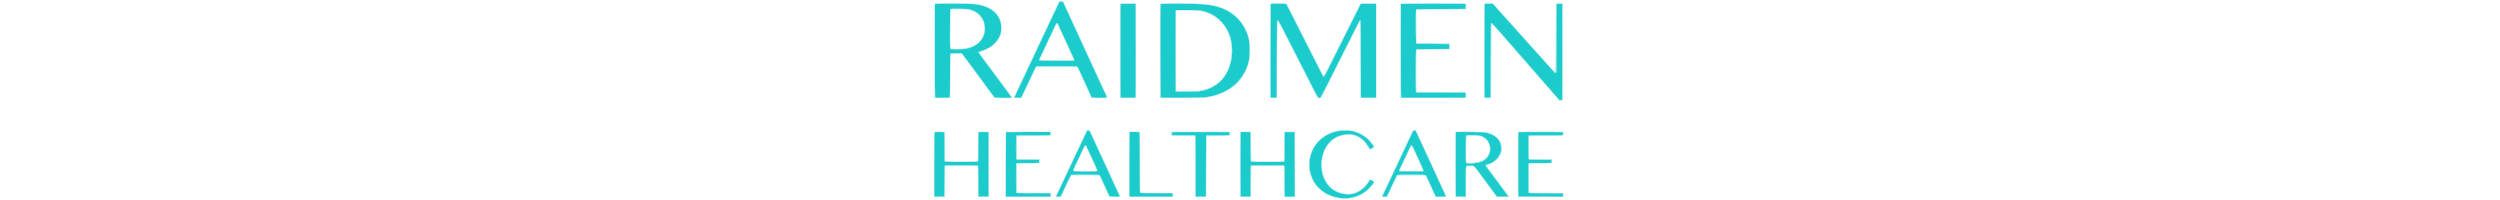 <svg id="svg" xmlns="http://www.w3.org/2000/svg" xmlns:xlink="http://www.w3.org/1999/xlink"  height="32" viewBox="0, 0, 400,125.764" version="1.1"><g id="svgg"><path id="path0" d="M79.416 2.708 C 78.973 3.648,78.183 5.317,77.660 6.417 C 77.136 7.517,76.539 8.792,76.331 9.250 C 76.124 9.708,75.402 11.237,74.727 12.647 C 74.052 14.057,73.500 15.232,73.500 15.257 C 73.500 15.282,73.004 16.341,72.397 17.610 C 71.290 19.925,70.429 21.746,69.416 23.917 C 68.475 25.931,67.150 28.745,65.415 32.417 C 64.981 33.333,64.419 34.533,64.166 35.083 C 63.912 35.633,63.330 36.871,62.872 37.833 C 60.884 42.012,60.279 43.294,57.998 48.167 C 57.376 49.496,56.419 51.521,55.871 52.667 C 55.323 53.813,54.714 55.106,54.517 55.540 C 54.321 55.975,53.634 57.432,52.992 58.778 C 51.622 61.651,51.571 61.524,54.073 61.464 L 56.035 61.417 56.355 60.833 C 56.673 60.256,59.667 54.006,59.667 53.922 C 59.667 53.897,60.234 52.686,60.928 51.231 C 61.622 49.775,62.403 48.133,62.664 47.583 C 64.807 43.060,65.384 41.905,65.554 41.796 C 65.808 41.635,91.190 41.633,91.437 41.794 C 91.610 41.907,92.029 42.744,93.000 44.917 C 93.205 45.375,93.701 46.452,94.103 47.311 C 94.505 48.169,94.833 48.896,94.833 48.926 C 94.833 48.955,95.179 49.716,95.602 50.615 C 96.026 51.514,96.692 52.962,97.084 53.833 C 97.476 54.704,98.059 55.979,98.381 56.667 C 99.680 59.447,100.167 60.530,100.167 60.647 C 100.167 61.421,100.645 61.500,105.330 61.500 C 110.339 61.500,110.182 61.544,109.613 60.296 C 109.392 59.812,109.042 59.042,108.835 58.583 C 108.627 58.125,108.092 56.975,107.646 56.027 C 107.199 55.080,106.833 54.278,106.833 54.245 C 106.833 54.212,106.346 53.161,105.750 51.910 C 105.154 50.659,104.667 49.611,104.667 49.580 C 104.667 49.517,103.771 47.562,102.835 45.583 C 102.489 44.850,102.037 43.875,101.831 43.417 C 101.626 42.958,101.196 42.021,100.876 41.333 C 100.556 40.646,99.902 39.221,99.421 38.167 C 98.941 37.112,98.319 35.762,98.040 35.167 C 97.524 34.063,96.844 32.581,96.168 31.083 C 95.961 30.625,95.426 29.475,94.979 28.527 C 94.532 27.580,94.167 26.778,94.167 26.745 C 94.167 26.712,93.679 25.661,93.083 24.410 C 92.487 23.159,92.000 22.110,92.000 22.078 C 92.000 22.046,91.691 21.359,91.314 20.552 C 90.167 18.100,89.561 16.791,89.168 15.917 C 88.961 15.458,88.495 14.446,88.131 13.667 C 87.767 12.887,87.147 11.537,86.753 10.667 C 86.359 9.796,85.739 8.446,85.374 7.667 C 85.009 6.888,84.541 5.875,84.334 5.417 C 84.127 4.958,83.704 4.034,83.395 3.363 C 83.086 2.692,82.833 2.103,82.833 2.055 C 82.833 1.478,82.086 1.000,81.183 1.000 L 80.222 1.000 79.416 2.708 M1.937 2.592 C 1.724 3.144,1.820 61.087,2.033 61.300 C 2.339 61.606,10.890 61.583,11.145 61.276 C 11.278 61.116,11.344 57.127,11.374 47.317 L 11.417 33.583 15.127 33.538 L 18.837 33.494 21.794 37.475 C 23.420 39.664,26.063 43.235,27.667 45.410 C 29.271 47.585,31.821 51.037,33.333 53.081 C 34.846 55.125,36.758 57.722,37.583 58.853 C 38.408 59.983,39.215 61.041,39.375 61.204 C 39.714 61.548,49.875 61.670,50.083 61.333 C 50.140 61.241,45.457 54.866,39.677 47.165 C 33.896 39.465,29.167 33.064,29.167 32.941 C 29.167 32.687,29.856 32.379,31.667 31.822 C 37.391 30.060,41.654 26.030,43.234 20.885 C 43.535 19.907,43.616 15.302,43.345 14.633 C 43.259 14.422,43.035 13.734,42.846 13.102 C 41.738 9.394,38.322 6.023,34.000 4.374 C 31.598 3.457,30.514 3.184,27.417 2.718 C 24.640 2.299,2.091 2.188,1.937 2.592 M118.578 2.539 C 118.534 2.655,118.517 15.950,118.541 32.083 L 118.583 61.417 123.186 61.461 C 126.922 61.497,127.824 61.462,127.978 61.277 C 128.118 61.107,128.157 53.458,128.125 31.732 L 128.083 2.417 123.371 2.372 C 119.690 2.338,118.641 2.374,118.578 2.539 M143.771 2.590 C 143.518 3.249,143.658 61.118,143.913 61.330 C 144.238 61.600,170.265 61.476,171.667 61.197 C 172.171 61.097,173.333 60.891,174.250 60.739 C 175.167 60.586,176.254 60.367,176.667 60.251 C 177.079 60.136,177.754 59.949,178.167 59.836 C 178.579 59.724,179.104 59.558,179.333 59.467 C 179.563 59.376,180.088 59.189,180.500 59.051 C 182.085 58.521,184.849 57.184,186.583 56.110 C 192.124 52.676,196.364 47.347,198.407 41.250 C 199.518 37.936,199.742 36.283,199.744 31.417 C 199.745 26.228,199.393 24.058,197.995 20.651 C 194.585 12.334,188.130 6.640,179.417 4.262 C 178.867 4.112,178.186 3.917,177.905 3.828 C 177.623 3.739,177.197 3.667,176.957 3.667 C 176.718 3.667,176.311 3.585,176.053 3.486 C 175.558 3.296,174.491 3.151,170.417 2.721 C 166.545 2.312,143.920 2.201,143.771 2.590 M213.111 2.444 C 213.050 2.506,213.000 15.779,213.000 31.941 L 213.000 61.327 213.375 61.421 C 213.581 61.472,214.425 61.493,215.250 61.466 L 216.750 61.417 216.835 37.250 C 216.881 23.958,216.938 13.065,216.960 13.042 C 217.534 12.447,218.044 13.092,219.959 16.833 C 223.713 24.170,225.915 28.483,228.076 32.731 C 229.329 35.195,231.090 38.645,231.988 40.397 C 233.604 43.550,236.180 48.600,240.373 56.833 C 242.868 61.732,243.098 61.994,244.328 61.336 C 244.506 61.241,249.681 51.089,256.669 37.128 C 263.287 23.903,268.801 12.979,268.922 12.852 C 269.694 12.037,269.667 11.150,269.667 36.880 C 269.667 55.862,269.711 60.996,269.875 61.221 C 270.064 61.479,270.506 61.502,274.667 61.461 L 279.250 61.417 279.250 31.917 L 279.250 2.417 274.472 2.372 L 269.694 2.328 263.072 15.622 C 245.342 51.221,246.856 48.302,246.222 48.101 C 245.900 47.999,245.634 47.492,238.499 33.417 C 236.733 29.933,234.071 24.683,232.583 21.750 C 231.095 18.817,228.319 13.342,226.415 9.583 C 224.510 5.825,222.878 2.656,222.789 2.542 C 222.613 2.317,213.332 2.224,213.111 2.444 M294.945 2.444 C 294.704 2.685,294.817 61.112,295.060 61.314 C 295.225 61.451,300.683 61.490,315.435 61.459 L 335.583 61.417 335.583 59.833 L 335.583 58.250 320.037 58.207 L 304.491 58.165 304.325 57.728 C 304.121 57.192,304.183 31.261,304.389 31.055 C 304.465 30.979,309.190 30.879,314.889 30.833 L 325.250 30.750 325.250 29.250 L 325.250 27.750 314.967 27.667 C 306.839 27.601,304.638 27.538,304.467 27.367 C 304.216 27.116,304.140 6.138,304.389 5.889 C 304.465 5.813,311.515 5.712,320.056 5.667 L 335.583 5.583 335.583 4.000 L 335.583 2.417 315.320 2.374 C 304.175 2.351,295.007 2.382,294.945 2.444 M347.611 2.444 C 347.550 2.506,347.500 15.779,347.500 31.941 L 347.500 61.327 347.875 61.421 C 348.081 61.472,348.925 61.493,349.750 61.466 L 351.250 61.417 351.335 38.000 C 351.381 25.121,351.438 14.565,351.460 14.542 C 351.859 14.128,352.481 14.722,356.685 19.539 C 362.637 26.358,369.764 34.515,374.500 39.928 C 376.654 42.390,378.942 45.011,379.583 45.753 C 380.555 46.877,384.343 51.215,385.984 53.083 C 386.798 54.010,389.913 57.565,392.227 60.208 L 394.525 62.833 395.429 62.833 L 396.333 62.833 396.333 32.578 L 396.333 2.322 394.542 2.369 L 392.750 2.417 392.708 24.036 L 392.665 45.656 392.317 45.842 C 391.868 46.082,391.925 46.136,387.857 41.593 C 382.442 35.543,381.312 34.284,380.595 33.500 C 380.217 33.087,379.271 32.037,378.493 31.167 C 377.714 30.296,375.764 28.121,374.159 26.333 C 372.554 24.546,369.221 20.833,366.751 18.083 C 364.282 15.333,361.284 11.995,360.089 10.665 C 358.894 9.335,356.724 6.916,355.267 5.290 L 352.617 2.333 350.169 2.333 C 348.823 2.333,347.672 2.383,347.611 2.444 M23.266 5.816 C 29.507 7.147,33.340 11.779,33.330 17.979 C 33.320 24.747,28.454 29.631,20.539 30.818 C 18.510 31.123,11.559 31.060,11.434 30.736 C 11.147 29.987,11.331 5.852,11.625 5.680 C 12.200 5.345,21.571 5.455,23.266 5.816 M168.167 6.509 C 168.579 6.597,169.179 6.711,169.500 6.761 C 178.271 8.147,186.079 15.852,188.065 25.083 C 189.978 33.974,188.052 43.200,182.979 49.436 C 180.299 52.732,175.857 55.580,171.750 56.636 C 168.032 57.591,168.228 57.575,160.250 57.579 L 153.250 57.583 153.207 32.167 C 153.184 18.188,153.200 6.656,153.244 6.542 C 153.342 6.284,166.977 6.254,168.167 6.509 M79.775 16.264 C 80.185 17.173,80.748 18.399,81.024 18.988 C 81.301 19.577,81.851 20.777,82.246 21.655 C 82.641 22.532,83.385 24.137,83.899 25.222 C 84.413 26.306,84.833 27.219,84.833 27.251 C 84.833 27.307,85.513 28.799,86.541 31.000 C 87.063 32.117,88.575 35.419,89.265 36.952 C 89.933 38.433,90.701 38.333,78.560 38.333 C 66.260 38.333,66.949 38.433,67.733 36.766 C 67.953 36.299,68.395 35.354,68.715 34.667 C 69.035 33.979,69.688 32.592,70.166 31.583 C 71.403 28.975,72.296 27.081,74.314 22.792 C 79.041 12.743,78.484 13.408,79.775 16.264 M97.140 83.123 C 96.896 83.651,96.202 85.121,95.598 86.389 C 94.994 87.657,94.500 88.716,94.500 88.743 C 94.500 88.771,93.948 89.946,93.273 91.355 C 92.598 92.764,91.855 94.329,91.623 94.833 C 91.391 95.337,90.846 96.500,90.413 97.417 C 89.980 98.333,89.327 99.721,88.960 100.500 C 88.594 101.279,88.003 102.535,87.647 103.292 C 87.291 104.048,86.709 105.285,86.354 106.042 C 85.999 106.798,85.427 108.017,85.082 108.750 C 84.737 109.483,84.008 111.021,83.461 112.167 C 82.914 113.313,82.278 114.662,82.047 115.167 C 81.608 116.126,81.032 117.349,79.368 120.854 C 77.906 123.934,77.894 123.667,79.496 123.667 L 80.849 123.667 81.987 121.292 C 82.614 119.985,83.316 118.504,83.548 118.000 C 84.001 117.012,85.319 114.228,86.555 111.645 C 86.978 110.762,87.444 109.993,87.592 109.936 C 87.948 109.800,104.893 109.803,105.249 109.939 C 105.400 109.997,105.788 110.616,106.111 111.314 C 106.434 112.012,106.871 112.958,107.083 113.417 C 107.450 114.208,109.337 118.334,110.818 121.583 C 111.195 122.408,111.566 123.196,111.644 123.333 C 111.807 123.620,118.000 123.806,118.000 123.524 C 118.000 123.322,117.596 122.361,116.835 120.750 C 116.489 120.017,116.036 119.042,115.830 118.583 C 115.624 118.125,115.157 117.112,114.793 116.333 C 114.428 115.554,113.807 114.204,113.414 113.333 C 113.020 112.462,112.400 111.112,112.036 110.333 C 111.672 109.554,111.205 108.542,110.998 108.083 C 110.792 107.625,110.324 106.612,109.959 105.833 C 109.595 105.054,108.975 103.704,108.583 102.833 C 107.887 101.287,107.386 100.202,105.897 97.023 C 105.495 96.164,105.167 95.436,105.167 95.404 C 105.167 95.372,104.754 94.481,104.250 93.424 C 103.746 92.367,103.333 91.470,103.333 91.430 C 103.333 91.389,102.895 90.432,102.359 89.303 C 101.824 88.174,101.018 86.425,100.568 85.417 C 99.145 82.223,99.168 82.257,98.321 82.206 L 97.583 82.162 97.140 83.123 M255.250 82.455 C 252.056 83.236,251.029 83.594,248.917 84.663 C 233.585 92.427,233.486 114.459,248.750 122.075 C 258.986 127.182,270.500 124.669,276.968 115.917 C 278.036 114.471,278.038 114.505,276.875 113.680 C 275.654 112.814,275.663 112.812,274.927 114.006 C 270.142 121.757,262.289 124.250,254.333 120.542 C 240.437 114.065,242.243 89.359,256.917 85.197 C 264.469 83.055,270.372 85.416,274.483 92.222 C 275.605 94.079,275.658 94.082,277.819 92.389 C 278.109 92.161,275.851 89.189,274.248 87.690 C 271.530 85.147,268.425 83.486,264.515 82.483 C 262.928 82.076,256.876 82.058,255.250 82.455 M302.327 82.958 C 300.371 87.069,299.196 89.555,298.249 91.583 C 297.308 93.599,295.981 96.417,294.248 100.083 C 293.814 101.000,293.161 102.388,292.797 103.167 C 292.432 103.946,291.848 105.183,291.500 105.917 C 291.151 106.650,290.642 107.737,290.369 108.333 C 290.095 108.929,289.459 110.279,288.955 111.333 C 288.452 112.388,287.459 114.487,286.749 116.000 C 284.945 119.843,284.113 121.604,283.605 122.656 C 283.364 123.155,283.167 123.586,283.167 123.615 C 283.167 123.643,283.796 123.667,284.564 123.667 L 285.962 123.667 286.217 123.125 C 287.460 120.486,288.248 118.821,288.957 117.333 C 289.780 115.604,290.428 114.227,291.602 111.708 C 292.577 109.615,291.425 109.833,301.500 109.833 C 311.518 109.833,310.456 109.653,311.296 111.500 C 311.567 112.096,311.959 112.958,312.167 113.417 C 312.894 115.022,313.538 116.427,314.077 117.583 C 314.376 118.225,315.127 119.856,315.747 121.208 L 316.874 123.667 320.020 123.667 C 321.751 123.667,323.167 123.620,323.167 123.564 C 323.167 123.455,322.318 121.555,321.202 119.167 C 320.839 118.388,320.372 117.375,320.165 116.917 C 319.958 116.458,319.491 115.446,319.126 114.667 C 318.761 113.888,318.141 112.537,317.747 111.667 C 317.353 110.796,316.733 109.446,316.370 108.667 C 316.006 107.888,315.502 106.800,315.250 106.250 C 314.089 103.720,313.836 103.171,313.291 102.000 C 312.971 101.313,312.540 100.375,312.333 99.917 C 312.125 99.458,311.657 98.446,311.293 97.667 C 310.928 96.888,310.307 95.537,309.914 94.667 C 309.520 93.796,308.900 92.446,308.536 91.667 C 308.173 90.888,307.668 89.800,307.415 89.250 C 307.162 88.700,306.711 87.725,306.414 87.083 C 306.117 86.442,305.634 85.392,305.340 84.750 C 304.118 82.076,304.186 82.167,303.405 82.167 C 302.732 82.167,302.688 82.199,302.327 82.958 M1.615 83.107 C 1.552 83.171,1.500 92.324,1.500 103.448 L 1.500 123.674 4.625 123.629 L 7.750 123.583 7.833 113.869 C 7.905 105.477,7.951 104.133,8.167 103.996 C 8.595 103.726,28.752 103.784,28.978 104.057 C 29.109 104.215,29.177 107.142,29.207 113.932 L 29.250 123.583 32.417 123.583 L 35.583 123.583 35.583 103.333 L 35.583 83.083 32.605 83.038 C 30.550 83.006,29.556 83.051,29.397 83.183 C 29.206 83.341,29.167 84.927,29.167 92.404 C 29.167 99.205,29.117 101.483,28.967 101.633 C 28.671 101.929,8.516 101.921,8.115 101.625 C 7.858 101.434,7.830 100.632,7.792 92.250 L 7.750 83.083 4.740 83.038 C 3.084 83.013,1.678 83.044,1.615 83.107 M46.611 83.111 C 46.550 83.172,46.500 92.322,46.500 103.444 L 46.500 123.667 60.500 123.667 L 74.500 123.667 74.500 122.583 L 74.500 121.500 63.867 121.500 C 55.819 121.500,53.185 121.451,53.033 121.300 C 52.745 121.011,52.745 102.989,53.033 102.700 C 53.182 102.551,54.982 102.500,60.103 102.500 C 68.039 102.500,67.500 102.580,67.500 101.399 L 67.500 100.500 60.429 100.500 C 54.222 100.500,53.325 100.468,53.095 100.238 C 52.698 99.841,52.698 85.659,53.095 85.262 C 53.328 85.029,54.540 85.000,63.929 85.000 L 74.500 85.000 74.500 84.000 L 74.500 83.000 60.611 83.000 C 52.972 83.000,46.672 83.050,46.611 83.111 M124.278 83.111 C 124.217 83.172,124.167 92.322,124.167 103.444 L 124.167 123.667 137.750 123.667 L 151.333 123.667 151.333 122.583 L 151.333 121.500 141.264 121.500 C 135.725 121.500,131.075 121.454,130.930 121.399 C 130.692 121.307,130.667 119.485,130.667 102.471 C 130.667 89.812,130.610 83.539,130.494 83.322 C 130.319 82.995,124.588 82.801,124.278 83.111 M150.901 83.230 C 150.852 83.358,150.836 83.789,150.864 84.189 L 150.917 84.917 158.167 84.959 C 164.746 84.997,165.436 85.027,165.625 85.282 C 165.789 85.504,165.833 89.636,165.833 104.619 L 165.833 123.674 169.042 123.629 L 172.250 123.583 172.292 104.516 C 172.323 90.853,172.387 85.386,172.520 85.226 C 172.668 85.048,174.138 84.995,179.894 84.960 L 187.083 84.917 187.083 84.000 L 187.083 83.083 169.037 83.041 C 153.755 83.005,150.976 83.034,150.901 83.230 M194.083 83.371 C 194.033 83.580,194.012 92.712,194.038 103.667 L 194.083 123.583 197.208 123.629 L 200.333 123.674 200.333 114.124 C 200.333 105.750,200.365 104.529,200.593 104.204 L 200.852 103.833 211.067 103.833 C 220.751 103.833,221.296 103.849,221.558 104.138 C 221.807 104.414,221.833 105.345,221.833 114.055 L 221.833 123.667 225.001 123.667 L 228.168 123.667 228.126 103.375 L 228.083 83.083 225.000 83.083 L 221.917 83.083 221.833 92.298 C 221.761 100.245,221.716 101.534,221.500 101.670 C 221.164 101.882,201.002 101.882,200.667 101.670 C 200.451 101.534,200.405 100.245,200.333 92.298 L 200.250 83.083 197.212 83.038 L 194.175 82.993 194.083 83.371 M329.418 83.367 C 329.367 83.578,329.346 92.712,329.371 103.667 L 329.417 123.583 332.542 123.629 L 335.667 123.674 335.667 114.182 C 335.667 102.938,335.337 104.167,338.356 104.167 C 341.291 104.167,339.779 102.586,349.750 116.081 C 351.492 118.438,353.465 121.109,354.136 122.017 L 355.355 123.667 358.928 123.667 C 360.892 123.667,362.500 123.620,362.500 123.563 C 362.500 123.506,359.229 119.103,355.232 113.778 L 347.963 104.098 348.383 103.737 C 348.613 103.539,349.090 103.325,349.443 103.261 C 354.221 102.404,358.249 97.445,357.950 92.785 C 357.861 91.406,357.722 90.854,357.039 89.167 C 356.169 87.016,353.519 84.980,350.250 83.951 C 347.599 83.117,347.410 83.103,338.214 83.041 L 329.510 82.984 329.418 83.367 M368.744 83.207 C 368.700 83.322,368.684 92.454,368.707 103.500 L 368.750 123.583 382.800 123.626 L 396.849 123.669 396.800 122.626 L 396.750 121.583 386.099 121.540 C 378.569 121.510,375.382 121.443,375.224 121.312 C 374.938 121.075,374.889 103.352,375.173 102.822 C 375.339 102.512,375.596 102.500,382.298 102.497 C 390.027 102.495,389.708 102.542,389.635 101.401 L 389.583 100.583 382.567 100.500 C 376.959 100.433,375.496 100.371,375.275 100.188 C 374.957 99.924,374.851 85.828,375.163 85.333 C 375.300 85.117,376.755 85.072,386.036 85.000 L 396.750 84.917 396.750 84.000 L 396.750 83.083 382.787 83.041 C 371.704 83.007,368.807 83.041,368.744 83.207 M344.528 85.268 C 352.497 87.292,353.505 97.768,346.083 101.428 C 343.760 102.574,336.693 103.293,335.867 102.467 C 335.578 102.178,335.578 85.488,335.867 85.200 C 336.194 84.873,343.189 84.928,344.528 85.268 M96.766 91.294 C 96.867 91.362,97.449 92.524,98.061 93.878 C 98.672 95.232,99.461 96.957,99.814 97.711 C 100.167 98.466,100.626 99.458,100.833 99.917 C 101.288 100.921,101.897 102.240,102.832 104.250 C 104.018 106.797,104.174 107.260,103.949 107.567 C 103.646 107.979,88.782 107.895,88.703 107.481 C 88.650 107.208,88.931 106.533,90.284 103.679 C 91.686 100.721,93.384 97.122,94.575 94.583 C 96.098 91.339,96.192 91.172,96.500 91.172 C 96.546 91.172,96.666 91.227,96.766 91.294 M302.007 91.547 C 302.148 91.750,302.499 92.442,302.787 93.083 C 303.718 95.159,304.356 96.560,304.874 97.667 C 305.153 98.263,305.774 99.612,306.255 100.667 C 306.735 101.721,307.390 103.146,307.709 103.833 C 309.012 106.637,309.182 107.062,309.134 107.399 L 309.083 107.750 301.500 107.750 L 293.917 107.750 293.862 107.363 C 293.832 107.150,293.919 106.737,294.057 106.446 C 294.194 106.155,294.642 105.204,295.051 104.333 C 295.461 103.462,296.226 101.850,296.751 100.750 C 297.276 99.650,297.951 98.225,298.252 97.583 C 298.553 96.942,299.219 95.528,299.733 94.441 C 300.246 93.355,300.667 92.440,300.667 92.409 C 300.667 92.191,301.404 91.168,301.558 91.172 C 301.664 91.175,301.865 91.344,302.007 91.547 " stroke="none" fill="#1ccccc" fill-rule="evenodd"></path><path id="path1" d="M79.934 1.201 C 79.695 1.567,78.289 4.525,71.834 18.250 C 71.489 18.983,70.870 20.296,70.459 21.167 C 70.047 22.037,68.809 24.662,67.708 27.000 C 66.607 29.337,65.247 32.215,64.686 33.395 C 64.125 34.575,63.667 35.560,63.667 35.585 C 63.667 35.610,63.152 36.707,62.523 38.023 C 61.894 39.340,61.115 40.979,60.793 41.667 C 60.470 42.354,59.888 43.592,59.500 44.417 C 59.112 45.242,58.585 46.367,58.329 46.917 C 58.073 47.467,56.433 50.952,54.685 54.662 C 52.937 58.371,51.567 61.467,51.642 61.542 C 51.716 61.616,52.783 61.656,54.013 61.630 L 56.250 61.583 56.671 60.750 C 56.902 60.292,57.479 59.092,57.953 58.083 C 58.427 57.075,59.277 55.275,59.842 54.083 C 60.407 52.892,61.116 51.392,61.416 50.750 C 61.716 50.108,62.337 48.796,62.796 47.833 C 63.254 46.871,64.084 45.127,64.640 43.958 L 65.651 41.833 78.383 41.833 C 90.304 41.833,91.131 41.852,91.360 42.125 C 91.495 42.285,91.913 43.092,92.289 43.917 C 92.665 44.742,93.232 45.979,93.549 46.667 C 93.865 47.354,94.293 48.292,94.501 48.750 C 94.708 49.208,95.158 50.183,95.500 50.917 C 95.843 51.650,97.044 54.275,98.169 56.750 C 99.295 59.225,100.289 61.344,100.378 61.458 C 100.574 61.710,110.087 61.764,110.241 61.515 C 110.341 61.353,110.113 60.783,109.000 58.417 C 108.612 57.592,107.712 55.642,106.999 54.083 C 105.792 51.440,105.230 50.221,103.965 47.500 C 103.688 46.904,102.879 45.142,102.167 43.583 C 101.454 42.025,100.610 40.188,100.291 39.500 C 99.971 38.813,99.521 37.837,99.290 37.333 C 98.255 35.075,96.823 31.972,96.252 30.750 C 95.909 30.017,95.046 28.142,94.333 26.583 C 93.124 23.938,92.555 22.705,91.299 20.000 C 91.022 19.404,90.213 17.642,89.501 16.083 C 88.790 14.525,87.874 12.537,87.467 11.667 C 87.060 10.796,86.060 8.621,85.245 6.833 C 84.430 5.046,83.460 2.983,83.090 2.250 L 82.417 0.917 81.300 0.868 C 80.292 0.823,80.160 0.855,79.934 1.201 M82.489 1.484 C 82.678 1.750,82.833 2.007,82.833 2.055 C 82.833 2.103,83.086 2.692,83.395 3.363 C 83.704 4.034,84.127 4.958,84.334 5.417 C 84.541 5.875,85.009 6.888,85.374 7.667 C 85.739 8.446,86.359 9.796,86.753 10.667 C 87.147 11.537,87.767 12.887,88.131 13.667 C 88.495 14.446,88.961 15.458,89.168 15.917 C 89.561 16.791,90.167 18.100,91.314 20.552 C 91.691 21.359,92.000 22.046,92.000 22.078 C 92.000 22.110,92.487 23.159,93.083 24.410 C 93.679 25.661,94.167 26.712,94.167 26.745 C 94.167 26.778,94.532 27.580,94.979 28.527 C 95.426 29.475,95.961 30.625,96.168 31.083 C 96.844 32.581,97.524 34.063,98.040 35.167 C 98.319 35.762,98.941 37.112,99.421 38.167 C 99.902 39.221,100.556 40.646,100.876 41.333 C 101.196 42.021,101.626 42.958,101.831 43.417 C 102.037 43.875,102.489 44.850,102.835 45.583 C 103.771 47.562,104.667 49.517,104.667 49.580 C 104.667 49.611,105.154 50.659,105.750 51.910 C 106.346 53.161,106.833 54.212,106.833 54.245 C 106.833 54.278,107.199 55.080,107.646 56.027 C 108.092 56.975,108.627 58.125,108.835 58.583 C 109.042 59.042,109.392 59.812,109.613 60.296 C 110.182 61.544,110.339 61.500,105.330 61.500 C 100.645 61.500,100.167 61.421,100.167 60.647 C 100.167 60.530,99.680 59.447,98.381 56.667 C 98.059 55.979,97.476 54.704,97.084 53.833 C 96.692 52.962,96.026 51.514,95.602 50.615 C 95.179 49.716,94.833 48.955,94.833 48.926 C 94.833 48.896,94.505 48.169,94.103 47.311 C 93.701 46.452,93.205 45.375,93.000 44.917 C 92.029 42.744,91.610 41.907,91.437 41.794 C 91.190 41.633,65.808 41.635,65.554 41.796 C 65.384 41.905,64.807 43.060,62.664 47.583 C 62.403 48.133,61.622 49.775,60.928 51.231 C 60.234 52.686,59.667 53.897,59.667 53.922 C 59.667 54.006,56.673 60.256,56.355 60.833 L 56.035 61.417 54.073 61.464 C 51.571 61.524,51.622 61.651,52.992 58.778 C 53.634 57.432,54.321 55.975,54.517 55.540 C 54.714 55.106,55.323 53.813,55.871 52.667 C 56.419 51.521,57.376 49.496,57.998 48.167 C 60.279 43.294,60.884 42.012,62.872 37.833 C 63.330 36.871,63.912 35.633,64.166 35.083 C 64.419 34.533,64.981 33.333,65.415 32.417 C 67.150 28.745,68.475 25.931,69.416 23.917 C 70.429 21.746,71.290 19.925,72.397 17.610 C 73.004 16.341,73.500 15.282,73.500 15.257 C 73.500 15.232,74.052 14.057,74.727 12.647 C 75.402 11.237,76.124 9.708,76.331 9.250 C 76.539 8.792,77.136 7.517,77.660 6.417 C 78.183 5.317,78.973 3.648,79.416 2.708 L 80.222 1.000 81.183 1.000 C 82.053 1.000,82.176 1.046,82.489 1.484 M1.778 2.278 C 1.618 2.438,1.645 61.208,1.806 61.461 C 1.910 61.625,2.998 61.662,6.678 61.628 L 11.417 61.583 11.500 47.833 C 11.546 40.271,11.644 33.990,11.718 33.875 C 11.819 33.720,12.716 33.667,15.255 33.667 L 18.656 33.667 20.134 35.625 C 20.947 36.702,22.772 39.158,24.190 41.083 C 36.662 58.019,39.078 61.277,39.304 61.458 C 39.811 61.866,50.560 61.748,50.453 61.337 C 50.405 61.155,45.663 54.744,39.914 47.091 C 33.566 38.640,29.497 33.082,29.552 32.937 C 29.602 32.807,30.380 32.471,31.280 32.191 C 39.135 29.749,43.708 24.417,43.736 17.667 C 43.772 9.152,37.799 3.786,26.757 2.414 C 24.674 2.155,2.024 2.032,1.778 2.278 M118.447 2.275 C 118.285 2.437,118.310 61.206,118.472 61.461 C 118.576 61.625,119.682 61.662,123.428 61.628 L 128.250 61.583 128.250 31.917 L 128.250 2.250 123.405 2.206 C 120.741 2.182,118.509 2.213,118.447 2.275 M143.577 2.375 C 143.533 2.490,143.517 15.858,143.541 32.083 L 143.583 61.583 157.167 61.580 C 172.538 61.577,173.105 61.536,178.147 60.081 C 191.910 56.107,200.060 45.479,200.064 31.500 C 200.068 18.159,192.755 8.127,180.167 4.205 C 179.646 4.043,178.669 3.805,176.583 3.334 C 175.357 3.058,172.444 2.679,169.562 2.422 C 165.757 2.082,143.703 2.042,143.577 2.375 M212.867 2.367 C 212.654 2.579,212.562 60.509,212.773 61.297 C 212.873 61.669,212.915 61.676,214.896 61.630 L 216.917 61.583 217.000 37.550 C 217.088 12.116,217.070 12.644,217.817 13.423 C 217.989 13.603,219.009 15.475,220.085 17.583 C 221.160 19.692,222.922 23.142,223.999 25.250 C 225.077 27.358,226.990 31.108,228.250 33.583 C 229.511 36.058,231.273 39.508,232.166 41.250 C 233.060 42.992,234.860 46.517,236.167 49.083 C 243.360 63.209,242.451 61.667,243.578 61.667 C 244.767 61.667,243.619 63.776,256.989 37.030 C 264.457 22.092,269.090 13.002,269.215 13.044 C 269.371 13.096,269.436 18.619,269.500 37.347 L 269.583 61.583 274.500 61.583 L 279.417 61.583 279.417 31.917 L 279.417 2.250 274.564 2.206 C 270.245 2.167,269.686 2.192,269.481 2.434 C 269.354 2.584,264.188 12.841,258.000 25.228 C 249.123 43.000,246.680 47.760,246.417 47.798 C 246.134 47.838,245.669 47.028,243.353 42.464 C 241.851 39.505,239.480 34.833,238.083 32.083 C 235.284 26.573,231.448 19.012,226.415 9.083 C 224.602 5.508,223.046 2.490,222.956 2.375 C 222.726 2.081,213.160 2.074,212.867 2.367 M294.744 2.375 C 294.700 2.490,294.684 15.858,294.707 32.083 L 294.750 61.583 315.149 61.626 C 330.085 61.657,335.608 61.618,335.774 61.480 C 336.070 61.235,336.091 58.491,335.800 58.200 C 335.647 58.047,331.967 58.000,320.250 58.000 C 308.533 58.000,304.853 57.953,304.700 57.800 C 304.403 57.503,304.411 31.411,304.708 31.218 C 304.823 31.144,309.529 31.046,315.167 31.000 L 325.417 30.917 325.464 29.208 C 325.490 28.269,325.490 27.483,325.464 27.463 C 325.438 27.442,320.729 27.386,315.000 27.338 L 304.583 27.250 304.540 16.705 L 304.498 6.159 304.926 5.996 C 305.194 5.894,311.060 5.833,320.576 5.833 C 334.302 5.833,335.808 5.807,335.899 5.570 C 336.086 5.082,336.009 2.575,335.800 2.367 C 335.502 2.069,294.857 2.077,294.744 2.375 M347.367 2.367 C 347.155 2.578,347.062 60.508,347.272 61.292 C 347.417 61.832,351.208 61.879,351.494 61.344 C 351.611 61.127,351.667 53.528,351.667 37.928 C 351.667 15.934,351.681 14.833,351.962 14.833 C 352.139 14.833,353.534 16.293,355.429 18.458 C 357.173 20.452,362.762 26.846,367.848 32.667 C 372.934 38.487,381.011 47.731,385.797 53.208 L 394.498 63.167 395.395 63.167 C 395.947 63.167,396.365 63.080,396.480 62.941 C 396.618 62.775,396.656 54.690,396.625 32.482 L 396.583 2.250 394.681 2.203 C 393.474 2.173,392.712 2.221,392.597 2.336 C 392.470 2.463,392.392 8.904,392.333 24.050 C 392.260 42.921,392.219 45.583,392.003 45.583 C 391.867 45.583,390.067 43.705,388.003 41.409 C 382.188 34.940,375.154 27.104,364.077 14.755 C 358.489 8.525,353.647 3.144,353.317 2.797 L 352.718 2.167 350.142 2.167 C 348.361 2.167,347.505 2.228,347.367 2.367 M27.417 2.718 C 30.514 3.184,31.598 3.457,34.000 4.374 C 38.322 6.023,41.738 9.394,42.846 13.102 C 43.035 13.734,43.259 14.422,43.345 14.633 C 43.616 15.302,43.535 19.907,43.234 20.885 C 41.654 26.030,37.391 30.060,31.667 31.822 C 29.856 32.379,29.167 32.687,29.167 32.941 C 29.167 33.064,33.896 39.465,39.677 47.165 C 45.457 54.866,50.140 61.241,50.083 61.333 C 49.875 61.670,39.714 61.548,39.375 61.204 C 39.215 61.041,38.408 59.983,37.583 58.853 C 36.758 57.722,34.846 55.125,33.333 53.081 C 31.821 51.037,29.271 47.585,27.667 45.410 C 26.063 43.235,23.420 39.664,21.794 37.475 L 18.837 33.494 15.127 33.538 L 11.417 33.583 11.374 47.317 C 11.344 57.127,11.278 61.116,11.145 61.276 C 10.890 61.583,2.339 61.606,2.033 61.300 C 1.820 61.087,1.724 3.144,1.937 2.592 C 2.091 2.188,24.640 2.299,27.417 2.718 M128.125 31.732 C 128.157 53.458,128.118 61.107,127.978 61.277 C 127.824 61.462,126.922 61.497,123.186 61.461 L 118.583 61.417 118.541 32.083 C 118.517 15.950,118.534 2.655,118.578 2.539 C 118.641 2.374,119.690 2.338,123.371 2.372 L 128.083 2.417 128.125 31.732 M170.417 2.721 C 174.491 3.151,175.558 3.296,176.053 3.486 C 176.311 3.585,176.718 3.667,176.957 3.667 C 177.197 3.667,177.623 3.739,177.905 3.828 C 178.186 3.917,178.867 4.112,179.417 4.262 C 189.147 6.918,196.921 14.648,199.014 23.750 C 199.726 26.847,199.745 27.045,199.744 31.417 C 199.742 36.283,199.518 37.936,198.407 41.250 C 196.364 47.347,192.124 52.676,186.583 56.110 C 184.849 57.184,182.085 58.521,180.500 59.051 C 180.088 59.189,179.563 59.376,179.333 59.467 C 179.104 59.558,178.579 59.724,178.167 59.836 C 177.754 59.949,177.079 60.136,176.667 60.251 C 176.254 60.367,175.167 60.586,174.250 60.739 C 173.333 60.891,172.171 61.097,171.667 61.197 C 170.265 61.476,144.238 61.600,143.913 61.330 C 143.658 61.118,143.518 3.249,143.771 2.590 C 143.920 2.201,166.545 2.312,170.417 2.721 M222.789 2.542 C 222.878 2.656,224.510 5.825,226.415 9.583 C 228.319 13.342,231.095 18.817,232.583 21.750 C 234.071 24.683,236.733 29.933,238.499 33.417 C 245.634 47.492,245.900 47.999,246.222 48.101 C 246.856 48.302,245.342 51.221,263.072 15.622 L 269.694 2.328 274.472 2.372 L 279.250 2.417 279.250 31.917 L 279.250 61.417 274.667 61.461 C 270.506 61.502,270.064 61.479,269.875 61.221 C 269.711 60.996,269.667 55.862,269.667 36.880 C 269.667 11.150,269.694 12.037,268.922 12.852 C 268.801 12.979,263.287 23.903,256.669 37.128 C 249.681 51.089,244.506 61.241,244.328 61.336 C 243.098 61.994,242.868 61.732,240.373 56.833 C 236.180 48.600,233.604 43.550,231.988 40.397 C 231.090 38.645,229.329 35.195,228.076 32.731 C 225.915 28.483,223.713 24.170,219.959 16.833 C 218.044 13.092,217.534 12.447,216.960 13.042 C 216.938 13.065,216.881 23.958,216.835 37.250 L 216.750 61.417 215.250 61.466 C 214.425 61.493,213.581 61.472,213.375 61.421 L 213.000 61.327 213.000 31.941 C 213.000 15.779,213.050 2.506,213.111 2.444 C 213.332 2.224,222.613 2.317,222.789 2.542 M335.583 4.000 L 335.583 5.583 320.056 5.667 C 311.515 5.712,304.465 5.813,304.389 5.889 C 304.140 6.138,304.216 27.116,304.467 27.367 C 304.638 27.538,306.839 27.601,314.967 27.667 L 325.250 27.750 325.250 29.250 L 325.250 30.750 314.889 30.833 C 309.190 30.879,304.465 30.979,304.389 31.055 C 304.183 31.261,304.121 57.192,304.325 57.728 L 304.491 58.165 320.037 58.207 L 335.583 58.250 335.583 59.833 L 335.583 61.417 315.435 61.459 C 300.683 61.490,295.225 61.451,295.060 61.314 C 294.817 61.112,294.704 2.685,294.945 2.444 C 295.007 2.382,304.175 2.351,315.320 2.374 L 335.583 2.417 335.583 4.000 M355.267 5.290 C 356.724 6.916,358.894 9.335,360.089 10.665 C 361.284 11.995,364.282 15.333,366.751 18.083 C 369.221 20.833,372.554 24.546,374.159 26.333 C 375.764 28.121,377.714 30.296,378.493 31.167 C 379.271 32.037,380.217 33.087,380.595 33.500 C 381.312 34.284,382.442 35.543,387.857 41.593 C 391.925 46.136,391.868 46.082,392.317 45.842 L 392.665 45.656 392.708 24.036 L 392.750 2.417 394.542 2.369 L 396.333 2.322 396.333 32.578 L 396.333 62.833 395.429 62.833 L 394.525 62.833 392.227 60.208 C 389.913 57.565,386.798 54.010,385.984 53.083 C 384.343 51.215,380.555 46.877,379.583 45.753 C 378.942 45.011,376.654 42.390,374.500 39.928 C 369.764 34.515,362.637 26.358,356.685 19.539 C 352.481 14.722,351.859 14.128,351.460 14.542 C 351.438 14.565,351.381 25.121,351.335 38.000 L 351.250 61.417 349.750 61.466 C 348.925 61.493,348.081 61.472,347.875 61.421 L 347.500 61.327 347.500 31.941 C 347.500 15.779,347.550 2.506,347.611 2.444 C 347.672 2.383,348.823 2.333,350.169 2.333 L 352.617 2.333 355.267 5.290 M11.625 5.680 C 11.331 5.852,11.147 29.987,11.434 30.736 C 11.559 31.060,18.510 31.123,20.539 30.818 C 28.454 29.631,33.320 24.747,33.330 17.979 C 33.339 12.512,30.288 8.174,25.083 6.255 C 23.187 5.556,12.614 5.104,11.625 5.680 M23.083 5.994 C 35.187 8.376,36.843 24.282,25.500 29.203 C 22.739 30.400,20.013 30.833,15.231 30.833 C 12.538 30.833,11.982 30.791,11.762 30.571 C 11.529 30.338,11.500 29.000,11.500 18.353 C 11.500 5.947,11.495 6.040,12.167 5.772 C 12.607 5.595,22.034 5.787,23.083 5.994 M153.244 6.542 C 153.200 6.656,153.184 18.188,153.207 32.167 L 153.250 57.583 160.250 57.579 C 167.316 57.575,168.269 57.525,170.083 57.062 C 170.633 56.922,171.383 56.730,171.750 56.636 C 175.857 55.580,180.299 52.732,182.979 49.436 C 190.310 40.422,190.792 25.486,184.055 16.050 C 180.717 11.375,174.799 7.598,169.500 6.761 C 169.179 6.711,168.579 6.597,168.167 6.509 C 166.977 6.254,153.342 6.284,153.244 6.542 M168.546 6.834 C 182.138 9.194,190.171 21.083,188.251 36.000 C 186.704 48.018,179.110 55.767,167.417 57.263 C 164.999 57.572,153.835 57.602,153.533 57.300 C 153.315 57.082,153.227 6.829,153.444 6.611 C 153.748 6.308,166.607 6.497,168.546 6.834 M78.375 14.474 C 78.268 14.540,77.757 15.492,77.239 16.589 C 76.182 18.826,75.327 20.638,74.314 22.792 C 72.296 27.081,71.403 28.975,70.166 31.583 C 69.688 32.592,69.035 33.979,68.715 34.667 C 68.395 35.354,67.953 36.299,67.733 36.766 C 66.949 38.433,66.260 38.333,78.560 38.333 C 90.701 38.333,89.933 38.433,89.265 36.952 C 88.575 35.419,87.063 32.117,86.541 31.000 C 85.513 28.799,84.833 27.307,84.833 27.251 C 84.833 27.219,84.413 26.306,83.899 25.222 C 83.385 24.137,82.641 22.532,82.246 21.655 C 81.851 20.777,81.301 19.577,81.024 18.988 C 80.748 18.399,80.185 17.173,79.775 16.264 C 79.030 14.617,78.741 14.248,78.375 14.474 M79.526 16.292 C 79.899 17.094,80.419 18.213,80.682 18.778 C 80.946 19.344,81.978 21.594,82.977 23.778 C 84.815 27.796,85.295 28.840,86.411 31.250 C 88.644 36.073,89.340 37.687,89.250 37.834 C 89.029 38.190,67.667 38.048,67.667 37.690 C 67.667 37.519,68.200 36.263,68.851 34.898 C 69.503 33.533,70.245 31.967,70.501 31.417 C 70.756 30.867,71.357 29.592,71.835 28.583 C 72.313 27.575,73.305 25.475,74.040 23.917 C 74.774 22.358,75.703 20.390,76.104 19.542 C 76.505 18.694,77.168 17.287,77.576 16.417 C 78.515 14.416,78.651 14.407,79.526 16.292 M97.466 82.125 C 97.328 82.285,96.969 82.942,96.669 83.583 C 96.368 84.225,95.787 85.462,95.375 86.333 C 94.964 87.204,94.383 88.442,94.084 89.083 C 93.434 90.477,92.481 92.504,91.459 94.667 C 91.047 95.537,89.491 98.837,88.000 102.000 C 86.509 105.162,84.953 108.462,84.541 109.333 C 83.750 111.008,82.966 112.673,81.874 115.000 C 81.508 115.779,80.899 117.073,80.521 117.875 C 80.143 118.677,79.526 119.990,79.150 120.792 C 78.773 121.594,78.323 122.545,78.150 122.906 C 77.697 123.846,77.679 123.833,79.427 123.833 L 81.021 123.833 82.240 121.292 C 83.525 118.613,84.379 116.807,86.041 113.250 C 86.598 112.058,87.197 110.877,87.372 110.625 L 87.689 110.167 96.402 110.167 C 105.551 110.167,105.667 110.175,105.667 110.874 C 105.667 110.927,106.032 111.747,106.479 112.694 C 106.926 113.641,107.460 114.792,107.666 115.250 C 107.872 115.708,108.318 116.683,108.657 117.417 C 108.996 118.150,109.752 119.800,110.335 121.083 C 110.919 122.367,111.467 123.510,111.552 123.625 C 111.784 123.936,118.333 123.924,118.333 123.613 C 118.333 123.492,118.107 122.926,117.831 122.356 C 117.555 121.786,116.812 120.179,116.179 118.785 C 115.547 117.391,114.733 115.612,114.370 114.833 C 113.093 112.090,112.616 111.057,111.333 108.250 C 110.621 106.692,109.758 104.817,109.415 104.083 C 109.073 103.350,108.174 101.400,107.417 99.750 C 105.585 95.754,105.062 94.622,104.460 93.333 C 104.181 92.737,103.559 91.388,103.079 90.333 C 102.598 89.279,101.944 87.854,101.624 87.167 C 101.305 86.479,100.840 85.467,100.592 84.917 C 99.247 81.937,99.171 81.833,98.333 81.833 C 97.955 81.833,97.621 81.945,97.466 82.125 M256.833 81.996 C 243.039 83.542,234.137 96.676,238.024 109.748 C 242.846 125.969,265.547 130.316,276.329 117.083 C 278.484 114.439,278.491 114.390,276.847 113.375 C 275.433 112.501,275.657 112.448,274.736 113.875 C 270.087 121.076,263.414 123.613,256.041 120.983 C 241.434 115.773,241.320 91.440,255.876 85.827 C 263.604 82.847,270.382 85.422,274.667 92.966 C 275.421 94.295,275.423 94.295,276.905 93.298 C 278.425 92.275,278.419 92.356,277.127 90.635 C 272.192 84.058,265.155 81.062,256.833 81.996 M302.699 81.947 C 302.579 81.995,302.268 82.495,302.008 83.059 C 301.747 83.622,301.144 84.908,300.667 85.917 C 300.189 86.925,299.590 88.200,299.334 88.750 C 299.079 89.300,298.442 90.650,297.919 91.750 C 297.397 92.850,296.459 94.837,295.835 96.167 C 295.211 97.496,294.205 99.623,293.600 100.893 C 292.995 102.164,292.500 103.224,292.500 103.249 C 292.500 103.275,292.022 104.298,291.438 105.523 C 290.854 106.748,290.112 108.313,289.790 109.000 C 289.467 109.688,288.848 111.000,288.415 111.917 C 287.659 113.517,287.254 114.383,285.938 117.205 C 285.607 117.914,284.811 119.593,284.168 120.936 C 282.684 124.041,282.655 123.833,284.564 123.833 L 286.129 123.833 286.424 123.208 C 286.586 122.865,287.202 121.571,287.793 120.333 C 288.384 119.096,289.056 117.671,289.288 117.167 C 290.147 115.292,292.172 111.069,292.405 110.667 L 292.646 110.250 301.468 110.207 C 308.399 110.173,310.327 110.209,310.461 110.374 C 310.555 110.489,311.157 111.746,311.799 113.168 C 312.440 114.589,313.228 116.314,313.549 117.001 C 313.869 117.688,314.408 118.850,314.746 119.583 C 315.084 120.317,315.665 121.573,316.038 122.375 L 316.715 123.833 320.108 123.833 C 321.973 123.833,323.500 123.772,323.500 123.698 C 323.500 123.623,323.321 123.191,323.102 122.738 C 322.884 122.285,321.917 120.190,320.953 118.082 C 319.990 115.974,318.922 113.650,318.580 112.917 C 317.969 111.607,316.370 108.138,315.544 106.333 C 315.314 105.829,314.827 104.779,314.464 104.000 C 314.100 103.221,313.480 101.871,313.086 101.000 C 312.693 100.129,312.072 98.779,311.707 98.000 C 311.343 97.221,310.890 96.246,310.701 95.833 C 310.513 95.421,309.596 93.433,308.664 91.417 C 307.732 89.400,306.439 86.587,305.791 85.167 C 304.186 81.646,303.982 81.433,302.699 81.947 M99.405 82.917 C 99.595 83.283,100.119 84.408,100.568 85.417 C 101.018 86.425,101.824 88.174,102.359 89.303 C 102.895 90.432,103.333 91.389,103.333 91.430 C 103.333 91.470,103.746 92.367,104.250 93.424 C 104.754 94.481,105.167 95.372,105.167 95.404 C 105.167 95.436,105.495 96.164,105.897 97.023 C 107.386 100.202,107.887 101.287,108.583 102.833 C 108.975 103.704,109.595 105.054,109.959 105.833 C 110.324 106.612,110.792 107.625,110.998 108.083 C 111.205 108.542,111.672 109.554,112.036 110.333 C 112.400 111.112,113.020 112.462,113.414 113.333 C 113.807 114.204,114.428 115.554,114.793 116.333 C 115.157 117.112,115.624 118.125,115.830 118.583 C 116.036 119.042,116.489 120.017,116.835 120.750 C 117.596 122.361,118.000 123.322,118.000 123.524 C 118.000 123.806,111.807 123.620,111.644 123.333 C 111.566 123.196,111.195 122.408,110.818 121.583 C 109.337 118.334,107.450 114.208,107.083 113.417 C 106.871 112.958,106.434 112.012,106.111 111.314 C 105.788 110.616,105.400 109.997,105.249 109.939 C 104.893 109.803,87.948 109.800,87.592 109.936 C 87.444 109.993,86.978 110.762,86.555 111.645 C 85.319 114.228,84.001 117.012,83.548 118.000 C 83.316 118.504,82.614 119.985,81.987 121.292 L 80.849 123.667 79.496 123.667 C 77.894 123.667,77.906 123.934,79.368 120.854 C 81.032 117.349,81.608 116.126,82.047 115.167 C 82.278 114.662,82.914 113.313,83.461 112.167 C 84.008 111.021,84.737 109.483,85.082 108.750 C 85.427 108.017,85.999 106.798,86.354 106.042 C 86.709 105.285,87.291 104.048,87.647 103.292 C 88.003 102.535,88.594 101.279,88.960 100.500 C 89.327 99.721,89.980 98.333,90.413 97.417 C 90.846 96.500,91.391 95.337,91.623 94.833 C 91.855 94.329,92.598 92.764,93.273 91.355 C 93.948 89.946,94.500 88.771,94.500 88.743 C 94.500 88.716,94.994 87.657,95.598 86.389 C 96.202 85.121,96.896 83.651,97.140 83.123 L 97.583 82.162 98.321 82.206 C 98.996 82.246,99.088 82.307,99.405 82.917 M264.515 82.483 C 268.425 83.486,271.530 85.147,274.248 87.690 C 275.851 89.189,278.109 92.161,277.819 92.389 C 275.658 94.082,275.605 94.079,274.483 92.222 C 270.372 85.416,264.469 83.055,256.917 85.197 C 242.243 89.359,240.437 114.065,254.333 120.542 C 262.289 124.250,270.142 121.757,274.927 114.006 C 275.663 112.812,275.654 112.814,276.875 113.680 C 278.038 114.505,278.036 114.471,276.968 115.917 C 270.500 124.669,258.986 127.182,248.750 122.075 C 233.486 114.459,233.585 92.427,248.917 84.663 C 251.029 83.594,252.056 83.236,255.250 82.455 C 256.876 82.058,262.928 82.076,264.515 82.483 M304.457 82.875 C 304.650 83.265,305.047 84.108,305.340 84.750 C 305.634 85.392,306.117 86.442,306.414 87.083 C 306.711 87.725,307.162 88.700,307.415 89.250 C 307.668 89.800,308.173 90.888,308.536 91.667 C 308.900 92.446,309.520 93.796,309.914 94.667 C 310.307 95.537,310.928 96.888,311.293 97.667 C 311.657 98.446,312.125 99.458,312.333 99.917 C 312.540 100.375,312.971 101.313,313.291 102.000 C 313.836 103.171,314.089 103.720,315.250 106.250 C 315.502 106.800,316.006 107.888,316.370 108.667 C 316.733 109.446,317.353 110.796,317.747 111.667 C 318.141 112.537,318.761 113.888,319.126 114.667 C 319.491 115.446,319.958 116.458,320.165 116.917 C 320.372 117.375,320.839 118.388,321.202 119.167 C 322.318 121.555,323.167 123.455,323.167 123.564 C 323.167 123.620,321.751 123.667,320.020 123.667 L 316.874 123.667 315.747 121.208 C 315.127 119.856,314.376 118.225,314.077 117.583 C 313.538 116.427,312.894 115.022,312.167 113.417 C 311.959 112.958,311.567 112.096,311.296 111.500 C 310.456 109.653,311.518 109.833,301.500 109.833 C 291.425 109.833,292.577 109.615,291.602 111.708 C 290.428 114.227,289.780 115.604,288.957 117.333 C 288.248 118.821,287.460 120.486,286.217 123.125 L 285.962 123.667 284.564 123.667 C 283.796 123.667,283.167 123.643,283.167 123.615 C 283.167 123.586,283.364 123.155,283.605 122.656 C 284.113 121.604,284.945 119.843,286.749 116.000 C 287.459 114.487,288.452 112.388,288.955 111.333 C 289.459 110.279,290.095 108.929,290.369 108.333 C 290.642 107.737,291.151 106.650,291.500 105.917 C 291.848 105.183,292.432 103.946,292.797 103.167 C 293.161 102.388,293.814 101.000,294.248 100.083 C 295.981 96.417,297.308 93.599,298.249 91.583 C 299.196 89.555,300.371 87.069,302.327 82.958 C 302.873 81.810,303.911 81.769,304.457 82.875 M1.444 82.944 C 1.383 83.006,1.333 92.231,1.333 103.444 L 1.333 123.833 4.667 123.833 C 6.500 123.833,8.017 123.815,8.038 123.792 C 8.059 123.769,8.116 119.362,8.163 114.000 L 8.250 104.250 18.489 104.207 C 26.570 104.173,28.757 104.208,28.862 104.374 C 28.935 104.489,28.996 108.916,28.997 114.212 L 29.000 123.840 32.375 123.795 L 35.750 123.750 35.750 103.333 L 35.750 82.917 32.417 82.917 L 29.083 82.917 29.000 92.131 C 28.928 100.079,28.882 101.367,28.667 101.504 C 28.311 101.728,8.910 101.719,8.489 101.494 C 8.176 101.327,8.167 101.050,8.167 92.400 C 8.167 86.569,8.107 83.366,7.994 83.156 C 7.819 82.829,1.756 82.633,1.444 82.944 M46.445 82.944 C 46.384 83.005,46.333 92.231,46.333 103.445 L 46.333 123.835 60.542 123.793 L 74.750 123.750 74.750 122.583 L 74.750 121.417 64.000 121.333 L 53.250 121.250 53.207 112.042 C 53.183 106.977,53.183 102.817,53.207 102.796 C 53.231 102.776,56.475 102.719,60.417 102.671 L 67.583 102.583 67.583 101.417 L 67.583 100.250 60.417 100.167 L 53.250 100.083 53.250 92.750 L 53.250 85.417 63.818 85.374 C 75.743 85.325,74.872 85.440,74.799 83.932 L 74.750 82.917 60.654 82.874 C 52.901 82.851,46.507 82.882,46.445 82.944 M124.078 83.038 C 124.034 83.155,124.017 92.362,124.040 103.500 L 124.083 123.750 137.740 123.793 C 148.554 123.826,151.423 123.792,151.529 123.626 C 151.685 123.379,151.711 121.976,151.566 121.597 C 151.475 121.361,150.418 121.333,141.336 121.333 C 133.046 121.333,131.174 121.293,131.021 121.109 C 130.887 120.947,130.823 115.592,130.792 101.900 L 130.750 82.917 127.454 82.871 C 124.909 82.837,124.141 82.874,124.078 83.038 M150.779 82.944 C 150.530 83.192,150.659 85.128,150.930 85.232 C 151.075 85.288,154.377 85.333,158.268 85.333 L 165.342 85.333 165.504 85.761 C 165.606 86.029,165.667 93.186,165.667 105.014 L 165.667 123.840 169.042 123.795 L 172.417 123.750 172.500 104.583 L 172.583 85.417 179.735 85.373 C 187.862 85.324,187.371 85.417,187.299 83.932 L 187.250 82.917 169.070 82.874 C 159.071 82.851,150.840 82.882,150.779 82.944 M193.912 83.038 C 193.867 83.155,193.850 92.362,193.874 103.500 L 193.917 123.750 197.250 123.750 L 200.583 123.750 200.667 114.000 L 200.750 104.250 211.083 104.250 L 221.417 104.250 221.500 114.000 L 221.583 123.750 224.959 123.795 L 228.335 123.840 228.292 103.378 L 228.250 82.917 225.012 82.871 C 222.533 82.837,221.743 82.876,221.640 83.038 C 221.566 83.155,221.504 87.316,221.503 92.286 C 221.500 101.047,221.490 101.327,221.178 101.494 C 220.674 101.764,201.315 101.730,200.949 101.458 C 200.691 101.268,200.664 100.465,200.625 92.083 L 200.583 82.917 197.288 82.871 C 194.742 82.837,193.974 82.874,193.912 83.038 M329.247 83.034 C 329.201 83.153,329.184 92.362,329.207 103.500 L 329.250 123.750 332.542 123.795 L 335.833 123.840 335.833 114.493 C 335.833 108.368,335.893 105.034,336.006 104.822 C 336.164 104.527,336.375 104.500,338.495 104.500 L 340.811 104.500 341.386 105.208 C 341.702 105.598,343.594 108.129,345.591 110.833 C 347.587 113.537,350.564 117.569,352.205 119.792 L 355.190 123.833 359.012 123.833 C 361.383 123.833,362.833 123.772,362.833 123.671 C 362.833 123.581,359.649 119.270,355.757 114.090 C 351.865 108.910,348.602 104.524,348.505 104.343 C 348.295 103.950,348.422 103.864,350.003 103.334 C 354.112 101.955,357.327 98.825,358.009 95.541 C 359.237 89.625,355.622 84.859,348.667 83.226 C 347.012 82.837,329.388 82.663,329.247 83.034 M368.577 83.041 C 368.533 83.156,368.517 92.362,368.540 103.500 L 368.583 123.750 382.799 123.793 L 397.015 123.835 396.966 122.626 L 396.917 121.417 386.167 121.333 L 375.417 121.250 375.374 112.185 C 375.343 105.672,375.383 103.058,375.517 102.896 C 375.668 102.714,377.070 102.662,382.727 102.627 L 389.750 102.583 389.750 101.417 L 389.750 100.250 382.628 100.207 L 375.505 100.163 375.415 99.790 C 375.365 99.585,375.345 96.267,375.370 92.417 L 375.417 85.417 385.984 85.374 C 397.910 85.325,397.038 85.440,396.966 83.932 L 396.917 82.917 382.787 82.874 C 371.571 82.840,368.640 82.875,368.577 83.041 M7.792 92.250 C 7.830 100.632,7.858 101.434,8.115 101.625 C 8.516 101.921,28.671 101.929,28.967 101.633 C 29.117 101.483,29.167 99.205,29.167 92.404 C 29.167 84.927,29.206 83.341,29.397 83.183 C 29.556 83.051,30.550 83.006,32.605 83.038 L 35.583 83.083 35.583 103.333 L 35.583 123.583 32.417 123.583 L 29.250 123.583 29.207 113.932 C 29.177 107.142,29.109 104.215,28.978 104.057 C 28.752 103.784,8.595 103.726,8.167 103.996 C 7.951 104.133,7.905 105.477,7.833 113.869 L 7.750 123.583 4.625 123.629 L 1.500 123.674 1.500 103.448 C 1.500 92.324,1.552 83.171,1.615 83.107 C 1.678 83.044,3.084 83.013,4.740 83.038 L 7.750 83.083 7.792 92.250 M74.500 84.000 L 74.500 85.000 63.929 85.000 C 54.540 85.000,53.328 85.029,53.095 85.262 C 52.698 85.659,52.698 99.841,53.095 100.238 C 53.325 100.468,54.222 100.500,60.429 100.500 L 67.500 100.500 67.500 101.399 C 67.500 102.580,68.039 102.500,60.103 102.500 C 54.982 102.500,53.182 102.551,53.033 102.700 C 52.745 102.989,52.745 121.011,53.033 121.300 C 53.185 121.451,55.819 121.500,63.867 121.500 L 74.500 121.500 74.500 122.583 L 74.500 123.667 60.500 123.667 L 46.500 123.667 46.500 103.444 C 46.500 92.322,46.550 83.172,46.611 83.111 C 46.672 83.050,52.972 83.000,60.611 83.000 L 74.500 83.000 74.500 84.000 M130.494 83.322 C 130.610 83.539,130.667 89.812,130.667 102.471 C 130.667 119.485,130.692 121.307,130.930 121.399 C 131.075 121.454,135.725 121.500,141.264 121.500 L 151.333 121.500 151.333 122.583 L 151.333 123.667 137.750 123.667 L 124.167 123.667 124.167 103.444 C 124.167 92.322,124.217 83.172,124.278 83.111 C 124.588 82.801,130.319 82.995,130.494 83.322 M187.083 84.000 L 187.083 84.917 179.894 84.960 C 174.138 84.995,172.668 85.048,172.520 85.226 C 172.387 85.386,172.323 90.853,172.292 104.516 L 172.250 123.583 169.042 123.629 L 165.833 123.674 165.833 104.619 C 165.833 89.636,165.789 85.504,165.625 85.282 C 165.436 85.027,164.746 84.997,158.167 84.959 L 150.917 84.917 150.864 84.189 C 150.836 83.789,150.852 83.358,150.901 83.230 C 150.976 83.034,153.755 83.005,169.037 83.041 L 187.083 83.083 187.083 84.000 M200.333 92.298 C 200.405 100.245,200.451 101.534,200.667 101.670 C 201.002 101.882,221.164 101.882,221.500 101.670 C 221.716 101.534,221.761 100.245,221.833 92.298 L 221.917 83.083 225.000 83.083 L 228.083 83.083 228.126 103.375 L 228.168 123.667 225.001 123.667 L 221.833 123.667 221.833 114.055 C 221.833 105.345,221.807 104.414,221.558 104.138 C 221.296 103.849,220.751 103.833,211.067 103.833 L 200.852 103.833 200.593 104.204 C 200.365 104.529,200.333 105.750,200.333 114.124 L 200.333 123.674 197.208 123.629 L 194.083 123.583 194.038 103.667 C 194.012 92.712,194.033 83.580,194.083 83.371 L 194.175 82.993 197.212 83.038 L 200.250 83.083 200.333 92.298 M347.917 83.315 C 352.540 84.315,355.965 86.512,357.039 89.167 C 357.722 90.854,357.861 91.406,357.950 92.785 C 358.249 97.445,354.221 102.404,349.443 103.261 C 349.090 103.325,348.613 103.539,348.383 103.737 L 347.963 104.098 355.232 113.778 C 359.229 119.103,362.500 123.506,362.500 123.563 C 362.500 123.620,360.892 123.667,358.928 123.667 L 355.355 123.667 354.136 122.017 C 353.465 121.109,351.492 118.438,349.750 116.081 C 339.779 102.586,341.291 104.167,338.356 104.167 C 335.337 104.167,335.667 102.938,335.667 114.182 L 335.667 123.674 332.542 123.629 L 329.417 123.583 329.371 103.667 C 329.346 92.712,329.367 83.578,329.418 83.367 L 329.510 82.984 338.214 83.041 C 344.527 83.083,347.191 83.159,347.917 83.315 M396.750 84.000 L 396.750 84.917 386.036 85.000 C 376.755 85.072,375.300 85.117,375.163 85.333 C 374.851 85.828,374.957 99.924,375.275 100.188 C 375.496 100.371,376.959 100.433,382.567 100.500 L 389.583 100.583 389.635 101.401 C 389.708 102.542,390.027 102.495,382.298 102.497 C 375.596 102.500,375.339 102.512,375.173 102.822 C 374.889 103.352,374.938 121.075,375.224 121.312 C 375.382 121.443,378.569 121.510,386.099 121.540 L 396.750 121.583 396.800 122.626 L 396.849 123.669 382.800 123.626 L 368.750 123.583 368.707 103.500 C 368.684 92.454,368.700 83.322,368.744 83.207 C 368.807 83.041,371.704 83.007,382.787 83.041 L 396.750 83.083 396.750 84.000 M335.867 85.200 C 335.578 85.488,335.578 102.178,335.867 102.467 C 336.693 103.293,343.760 102.574,346.083 101.428 C 353.505 97.768,352.497 87.292,344.528 85.268 C 343.189 84.928,336.194 84.873,335.867 85.200 M343.820 85.349 C 352.029 86.716,353.457 97.544,345.917 101.254 C 343.505 102.441,336.499 103.098,336.009 102.184 C 335.695 101.596,335.845 85.533,336.167 85.330 C 336.513 85.111,342.479 85.126,343.820 85.349 M96.250 91.294 C 96.075 91.422,95.862 91.841,94.575 94.583 C 93.384 97.122,91.686 100.721,90.284 103.679 C 88.931 106.533,88.650 107.208,88.703 107.481 C 88.782 107.895,103.646 107.979,103.949 107.567 C 104.174 107.260,104.018 106.797,102.832 104.250 C 101.897 102.240,101.288 100.921,100.833 99.917 C 100.626 99.458,100.167 98.466,99.814 97.711 C 99.461 96.957,98.672 95.232,98.061 93.878 C 97.063 91.670,96.776 91.172,96.500 91.172 C 96.454 91.172,96.342 91.227,96.250 91.294 M301.016 91.760 C 300.824 92.086,300.667 92.378,300.667 92.409 C 300.667 92.440,300.246 93.355,299.733 94.441 C 299.219 95.528,298.553 96.942,298.252 97.583 C 297.951 98.225,297.276 99.650,296.751 100.750 C 296.226 101.850,295.461 103.462,295.051 104.333 C 294.642 105.204,294.194 106.155,294.057 106.446 C 293.919 106.737,293.832 107.150,293.862 107.363 L 293.917 107.750 301.500 107.750 L 309.083 107.750 309.134 107.399 C 309.182 107.062,309.012 106.637,307.709 103.833 C 307.390 103.146,306.735 101.721,306.255 100.667 C 305.774 99.612,305.153 98.263,304.874 97.667 C 304.356 96.560,303.718 95.159,302.787 93.083 C 301.851 90.997,301.584 90.798,301.016 91.760 M96.994 92.155 C 97.178 92.516,98.522 95.422,99.980 98.614 C 101.438 101.805,102.902 104.998,103.232 105.709 C 104.221 107.836,104.828 107.662,96.417 107.662 C 89.546 107.662,89.000 107.630,89.000 107.220 C 89.000 106.924,89.647 105.500,92.272 100.022 C 92.948 98.613,93.500 97.440,93.500 97.416 C 93.500 97.165,96.363 91.500,96.490 91.500 C 96.583 91.500,96.810 91.795,96.994 92.155 M302.417 92.929 C 302.783 93.663,303.265 94.673,303.487 95.173 C 303.709 95.674,304.169 96.683,304.509 97.417 C 304.849 98.150,305.333 99.200,305.584 99.750 C 305.835 100.300,306.669 102.121,307.437 103.798 C 308.882 106.952,309.015 107.395,308.570 107.566 C 307.999 107.784,294.578 107.677,294.269 107.451 C 293.936 107.208,293.916 107.265,295.627 103.667 C 296.706 101.396,297.905 98.864,299.829 94.786 C 301.585 91.068,301.513 91.119,302.417 92.929 " stroke="none" fill="#6fdbd8" fill-rule="evenodd"></path></g></svg>
